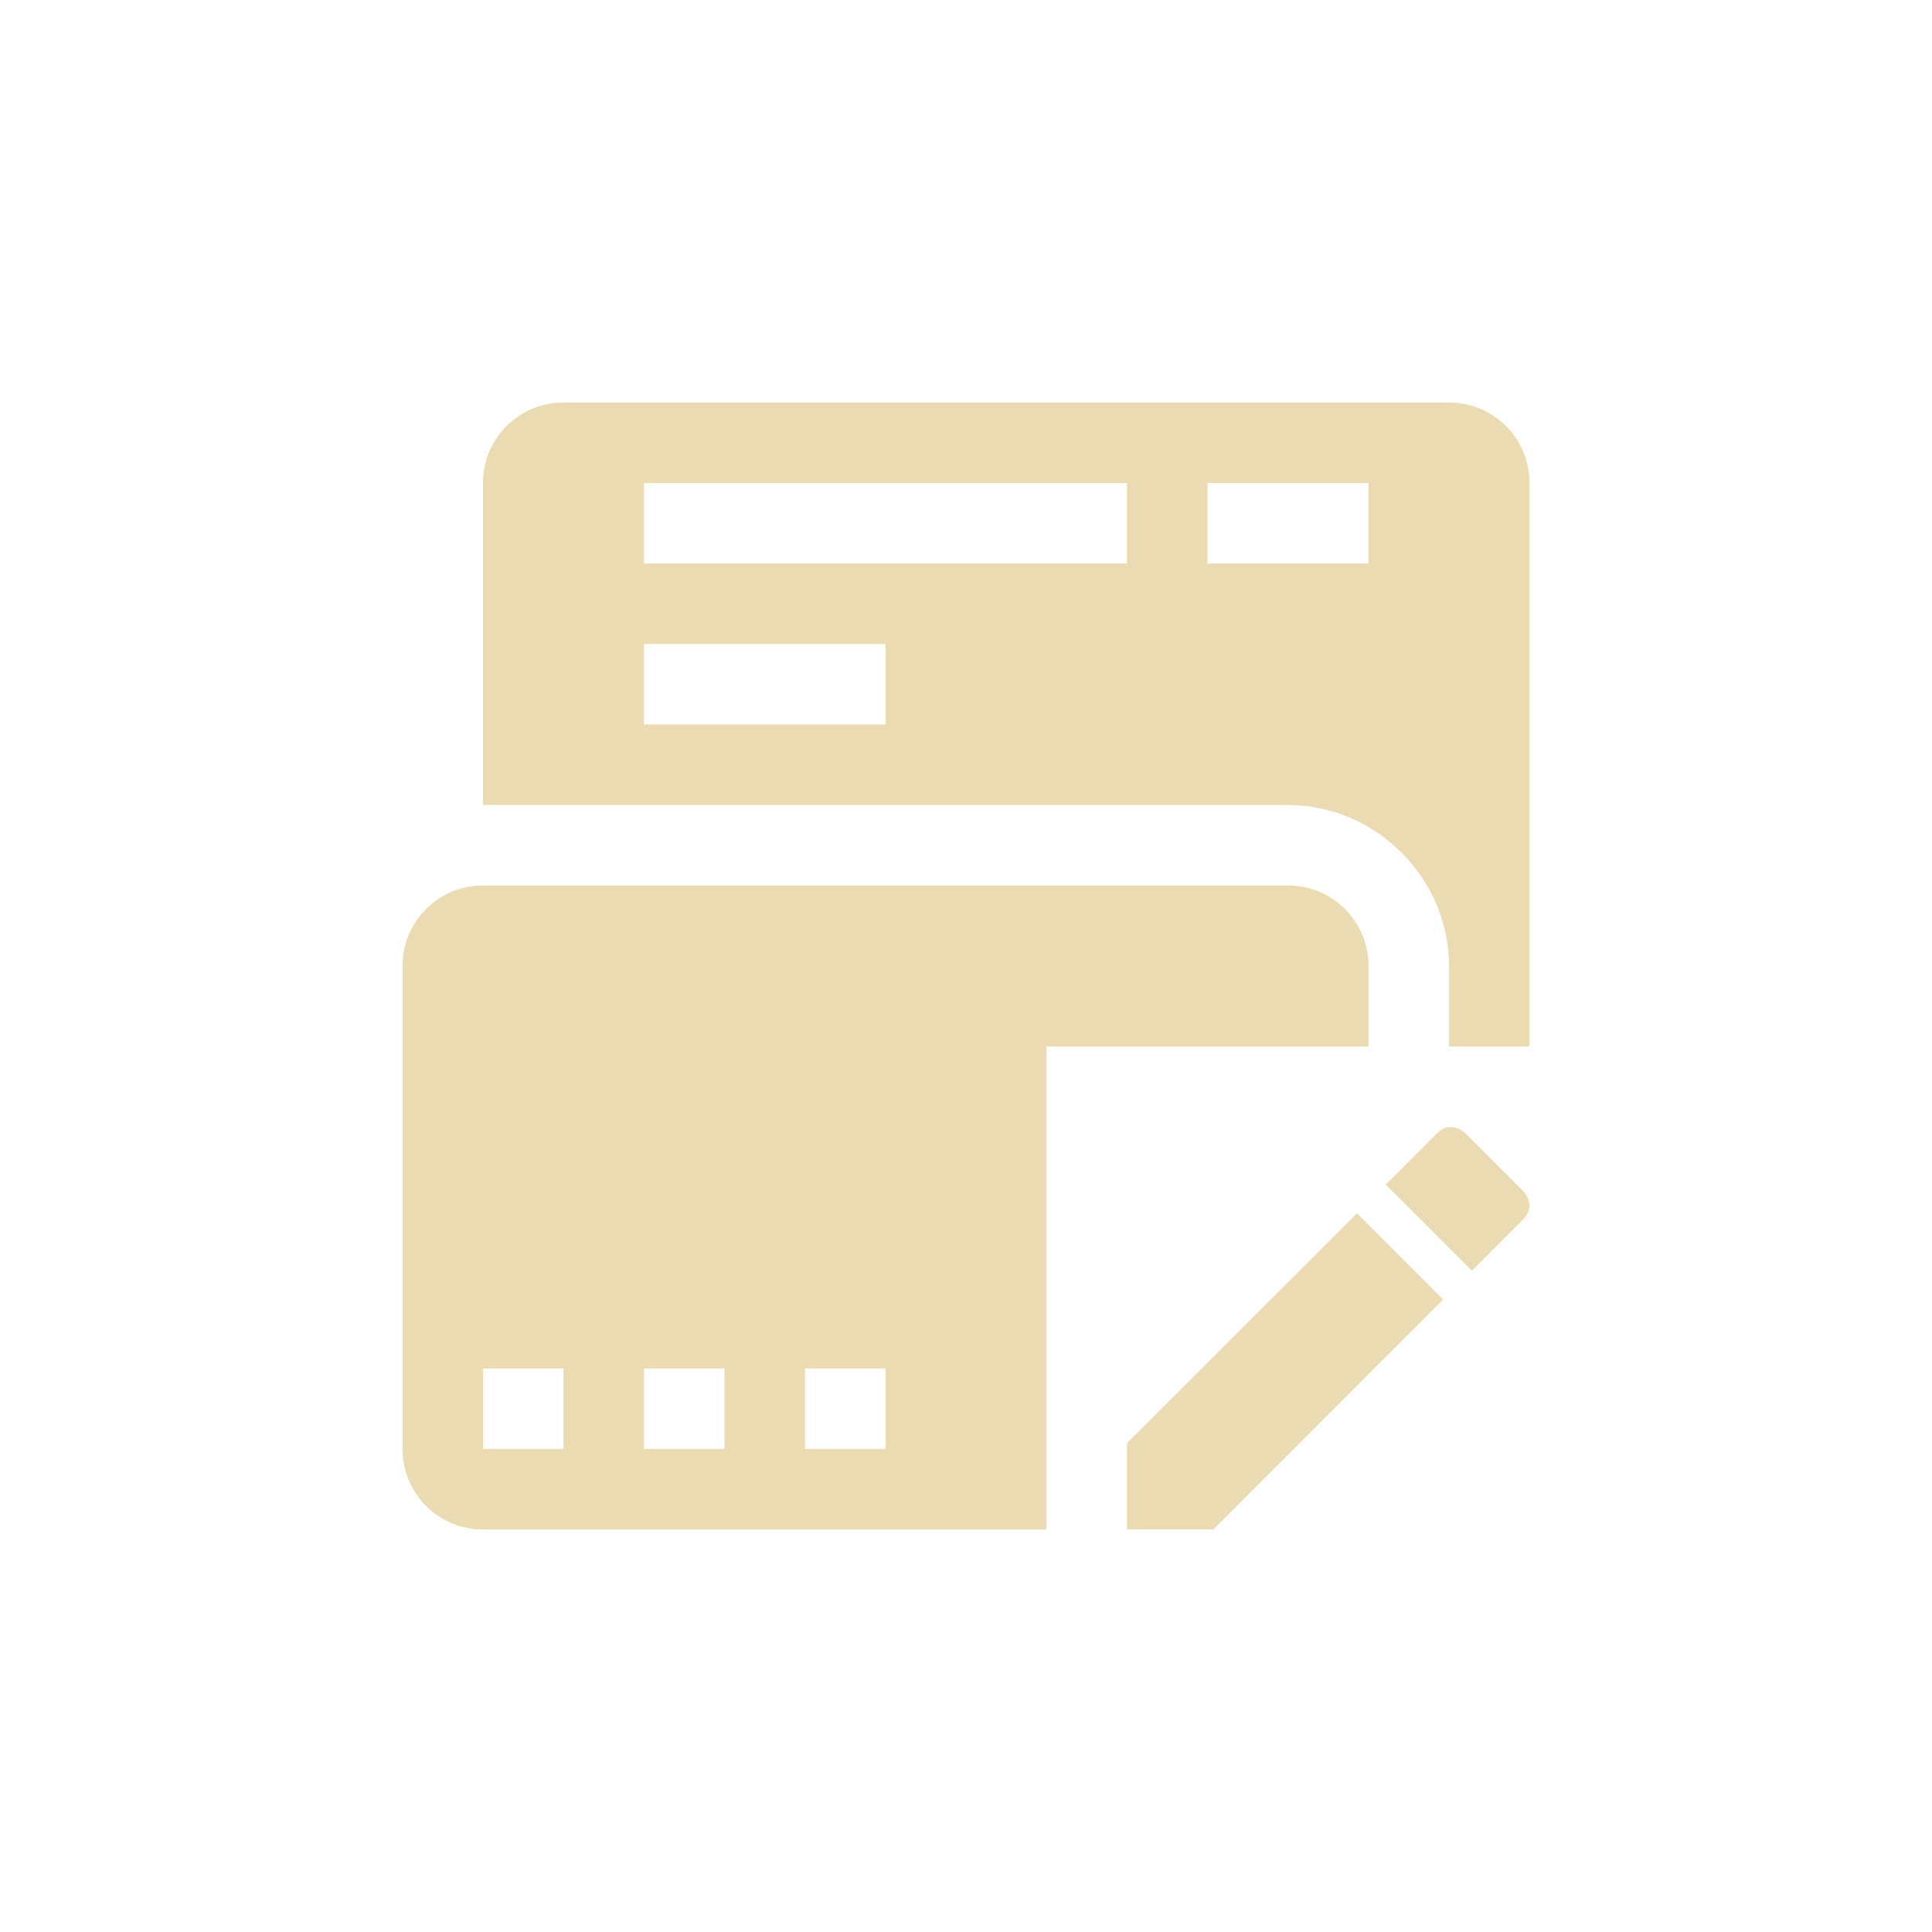 <svg width="24" height="24" version="1.1" xmlns="http://www.w3.org/2000/svg">
  <defs>
    <style type="text/css">.ColorScheme-Text { color:#ebdbb2; } .ColorScheme-Highlight { color:#458588; }</style>
  </defs>
  <path class="ColorScheme-Text" d="m7 5c-0.554 0-1 0.446-1 1v4h10c1.091 0 2 0.909 2 2v1h1v-7c0-0.554-0.446-1-1-1zm1 1h6v1h-6zm7 0h2v1h-2zm-7 2h3v1h-3zm-2 3c-0.554 0-1 0.446-1 1v6c0 0.554 0.446 1 1 1h7v-6h4v-1c0-0.554-0.446-1-1-1zm0 6h1v1h-1zm2 0h1v1h-1zm2 0h1v1h-1zm7.98-2.996c-0.042 0.008-0.086 0.032-0.131 0.076l-0.635 0.635 1.07 1.07 0.635-0.635c0.179-0.179 0-0.357 0-0.357l-0.713-0.713s-0.101-0.101-0.227-0.076zm-1.123 1.068-2.857 2.855v1.072h1.072l2.855-2.857z" fill="currentColor"/>
</svg>
